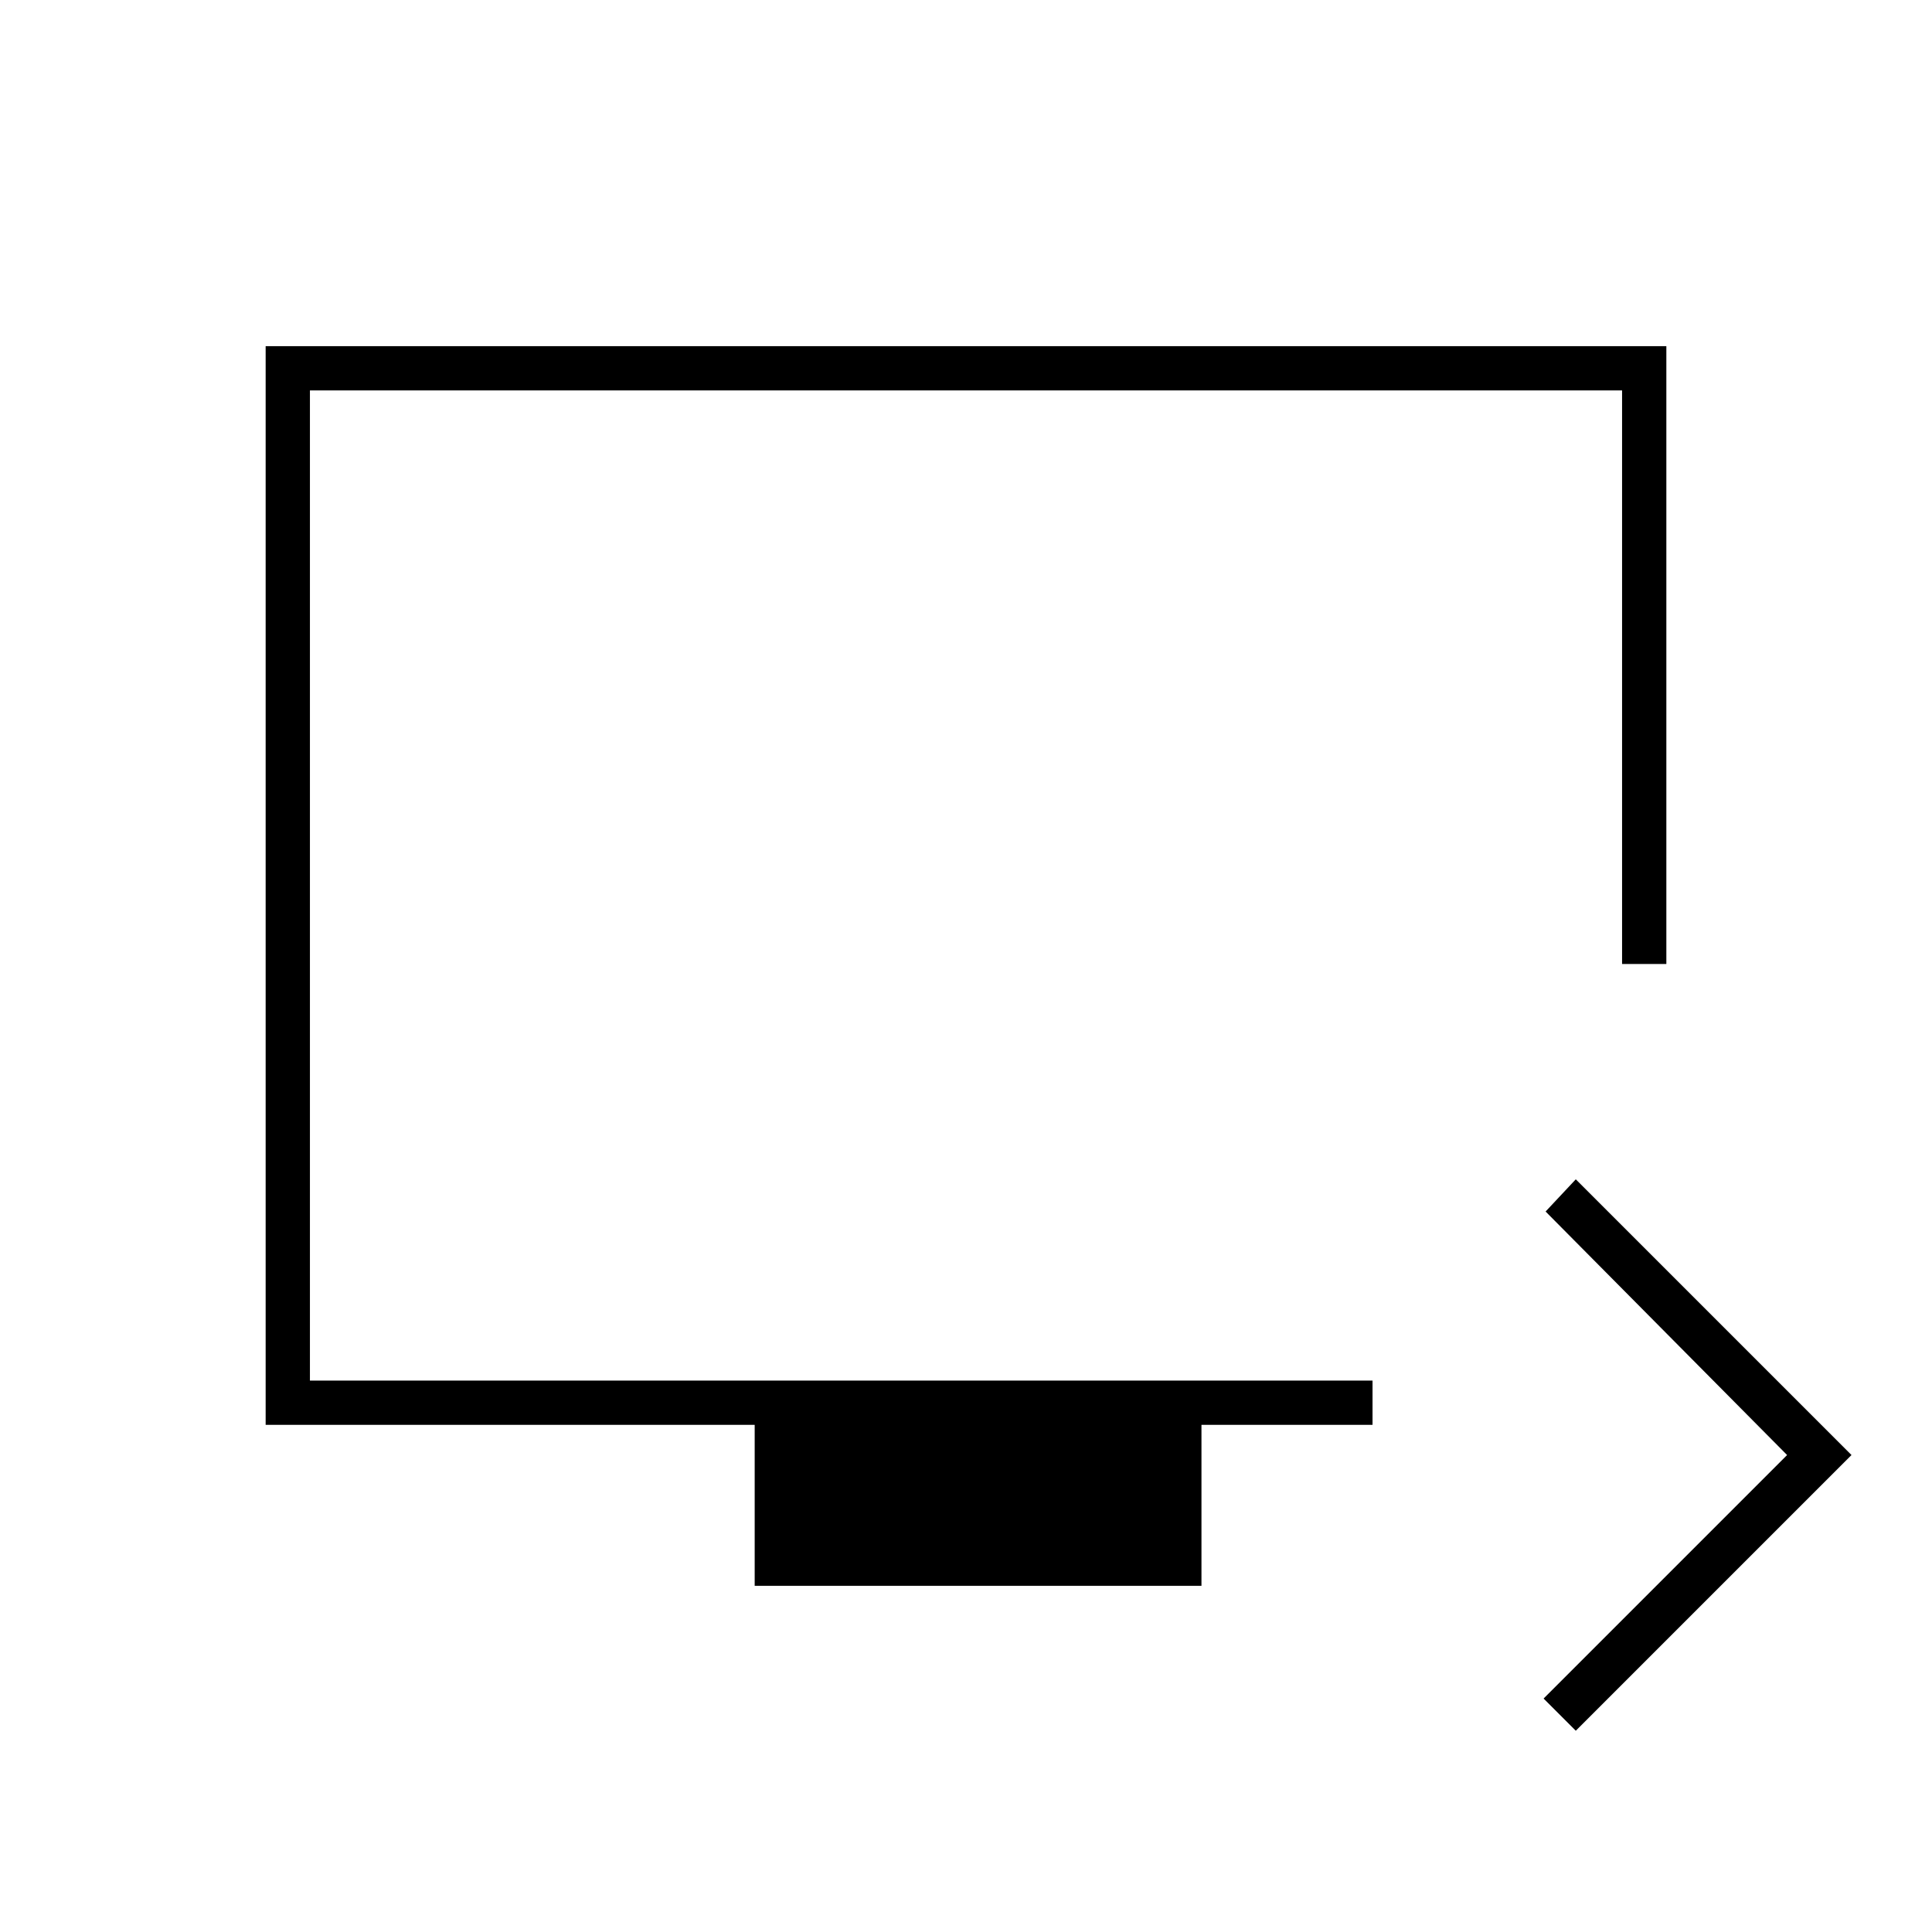 <svg xmlns="http://www.w3.org/2000/svg" height="48" viewBox="0 -960 960 960" width="48"><path d="m783-100-16-16 121-121-120-121 15-16 137 137-137 137Zm-408-72v-80H132v-536h696v307h-22v-285H154v492h528v22h-85v80H375ZM154-274v-492 492Z"/></svg>